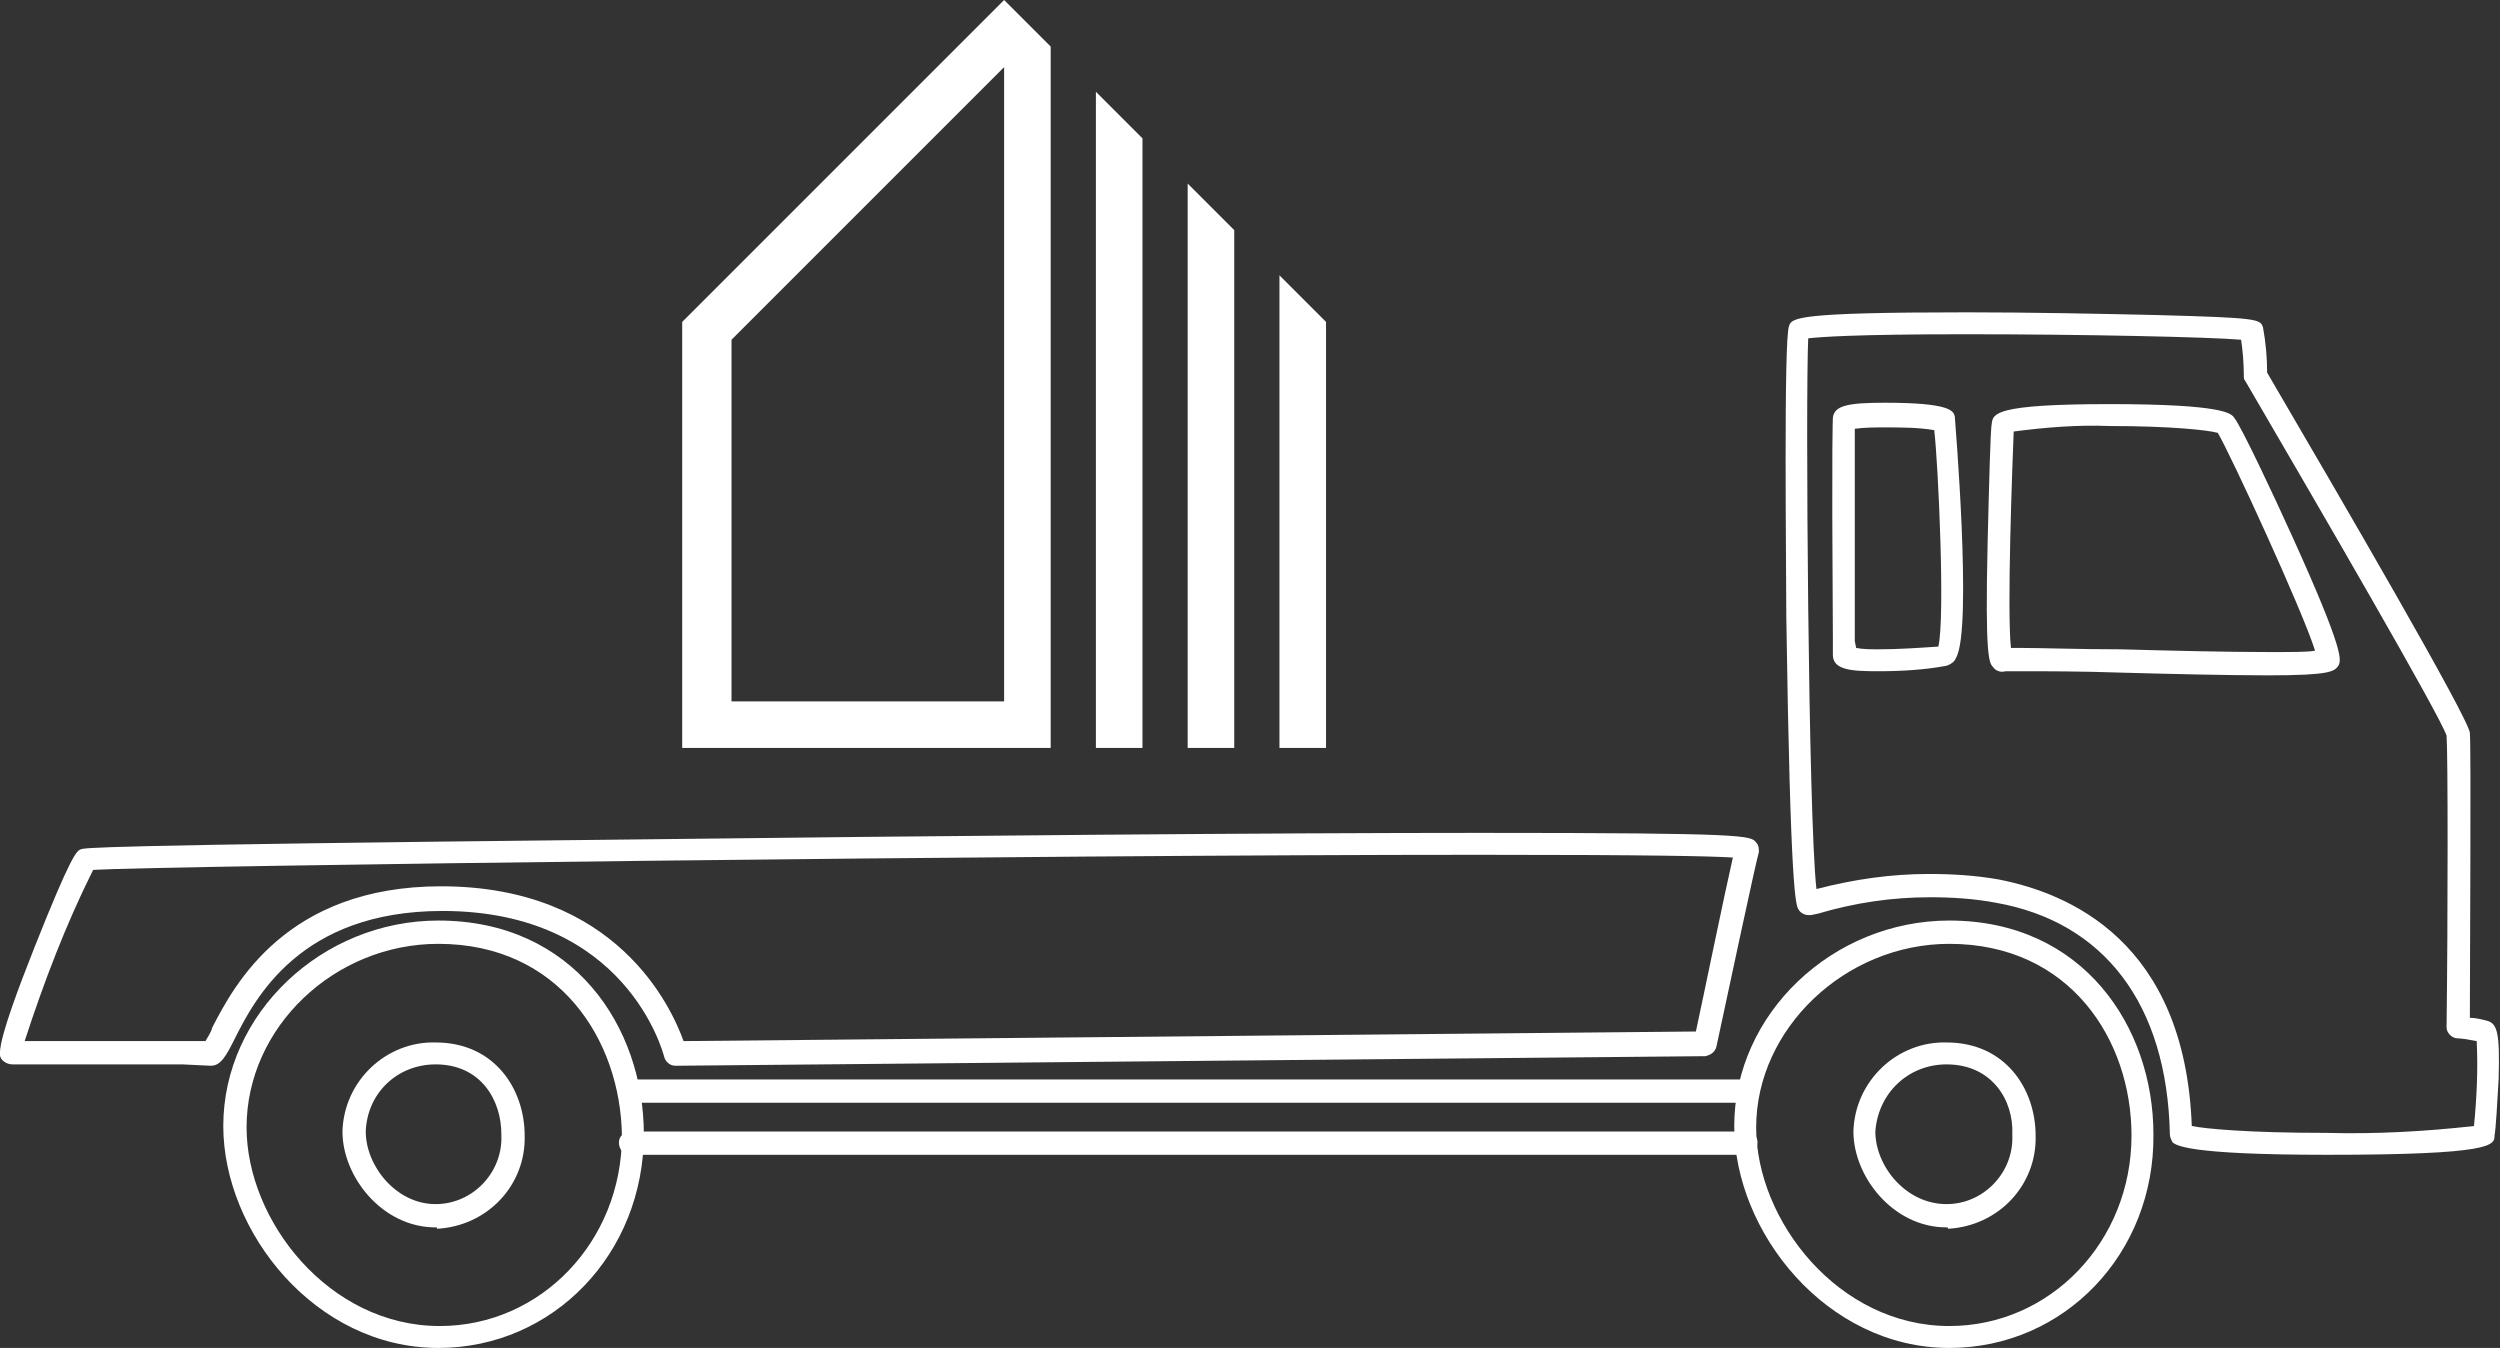 <?xml version="1.0" encoding="utf-8"?>
<!-- Generator: Adobe Illustrator 24.3.0, SVG Export Plug-In . SVG Version: 6.00 Build 0)  -->
<svg version="1.1" id="Capa_1" xmlns="http://www.w3.org/2000/svg" xmlns:xlink="http://www.w3.org/1999/xlink" x="0px" y="0px"
	 viewBox="0 0 182.5 98.4" style="enable-background:new 0 0 182.5 98.4;" xml:space="preserve">
<rect x="0" y="0" width="182.5" height="98.4" fill="#333333" stroke="none"/>
<style type="text/css">
	.st0{fill:#FFFFFF;}
</style>
<g>
	<g id="Layer_2">
		<g id="Capa_1_1_">
			<path class="st0" d="M32,98.4c-9,0-15.7-8.5-15.7-16.2c0-8.2,7.2-15,15.7-15C41.9,67.2,47,75,47,82.8C47,91.5,40.4,98.4,32,98.4z
				 M32,68.9C24.4,68.9,18,75,18,82.3c0,6.8,6,14.5,14.1,14.5c7.4,0,13.3-6.2,13.3-13.9C45.3,75.9,40.8,68.9,32,68.9L32,68.9z"/>
			<path class="st0" d="M31.8,89.6c-3.9,0-6.8-3.7-6.8-7c0.1-3.7,3.2-6.6,6.8-6.5c4.3,0,6.5,3.4,6.5,6.8c0.1,3.6-2.7,6.6-6.4,6.8
				C31.9,89.6,31.9,89.6,31.8,89.6z M31.8,77.7c-2.8,0-5,2.1-5.1,4.9c0,2.5,2.2,5.3,5.1,5.3c2.7,0,4.9-2.3,4.8-5c0,0,0-0.1,0-0.1
				C36.6,80.3,35.1,77.7,31.8,77.7z"/>
			<path class="st0" d="M142.3,98.4c-9,0-15.7-8.5-15.7-16.2c0-8.2,7.2-15,15.7-15c9.8,0,14.9,7.8,14.9,15.6
				C157.3,91.5,150.7,98.4,142.3,98.4z M142.3,68.9c-7.6,0-14.1,6.2-14.1,13.4c0,6.8,6,14.5,14.1,14.5c7.4,0,13.3-6.2,13.3-13.9
				C155.6,75.9,151.1,68.9,142.3,68.9z"/>
			<path class="st0" d="M142.1,89.6c-3.9,0-6.8-3.7-6.8-7c0.1-3.7,3.2-6.6,6.8-6.5c4.3,0,6.5,3.4,6.5,6.8c0.1,3.6-2.7,6.6-6.4,6.8
				C142.2,89.6,142.2,89.6,142.1,89.6z M142.1,77.7c-2.8,0-5,2.1-5.2,4.9c0,2.5,2.2,5.3,5.2,5.3c2.7,0,4.9-2.3,4.8-5
				c0,0,0-0.1,0-0.1C147,80.3,145.4,77.7,142.1,77.7z"/>
			<path class="st0" d="M169.9,84.3c-10.3,0-11-0.7-11.3-0.9c-0.1-0.2-0.2-0.4-0.2-0.6c-0.2-9.5-4.8-15.5-12.7-16.9
				c-1.6-0.3-3.2-0.4-4.8-0.4c-2.8,0-5.5,0.4-8.2,1.2l-0.5,0.1H132c-0.3,0-0.6-0.2-0.7-0.4c-0.2-0.3-0.6-1-0.9-21.4
				c0-3.4-0.2-20.3,0.2-21.2c0.2-0.6,0.5-1,13-1c4.4,0,9.6,0.1,13.9,0.2c7.4,0.2,7.5,0.3,7.7,0.9c0.2,1.1,0.3,2.2,0.3,3.3
				c5.5,9.4,14.7,25.2,14.8,26.3c0.1,1.1,0,16.8,0,20.8c0.4,0,0.8,0.1,1.2,0.2c0.8,0.2,1,0.8,0.9,4.3c-0.1,1.7-0.2,3.6-0.3,4.1
				C182.1,83.6,182,84.3,169.9,84.3z M160,82.2c1,0.2,4.1,0.5,9.8,0.5c3.6,0.1,7.2-0.1,10.8-0.5c0.2-2,0.3-4.1,0.2-6.2
				c-0.5-0.1-1.1-0.2-1.4-0.2c-0.4,0-0.8-0.4-0.8-0.8c0.1-8,0.1-20.1,0-21.3c-0.5-1.5-9.1-16.3-14.7-25.9c-0.1-0.1-0.1-0.2-0.1-0.4
				c0-0.9-0.1-2-0.2-2.6c-2.3-0.2-11.6-0.4-20.1-0.4c-8.1,0-10.7,0.2-11.5,0.3c-0.2,4.1,0,34.9,0.6,40.2c2.7-0.7,5.4-1.1,8.2-1.1
				c1.7,0,3.4,0.1,5.1,0.4C151,65.2,159.5,68.7,160,82.2z"/>
			<path class="st0" d="M137.1,49L137.1,49c-2,0-3.3-0.1-3.3-1.2c0-0.1,0-0.5,0-1.1c-0.1-15.6,0-16,0-16.2c0.1-0.9,1.1-1.1,3.8-1.1
				c4.8,0,5,0.6,5.1,1c0,0.1,1.3,15.5,0.1,17.6c-0.1,0.3-0.4,0.5-0.7,0.6C140.5,48.9,138.8,49,137.1,49z M135.5,47.3
				c0.5,0.1,1.1,0.1,1.6,0.1l0,0c1.5,0,2.9-0.1,4.4-0.2c0.5-2.1,0-13.2-0.3-15.8c-1.2-0.2-2.4-0.2-3.6-0.2c-0.7,0-1.5,0-2.2,0.1
				c0,1.1,0,5,0,15.5L135.5,47.3z"/>
			<path class="st0" d="M165.6,49.3L165.6,49.3c-3,0-7.2-0.1-10.8-0.2c-2.9-0.1-5.6-0.1-7.2-0.1c-0.9,0-1.1,0-1.2,0
				c-0.3,0.1-0.7,0-0.9-0.3c-0.3-0.3-0.6-0.7-0.4-9.2c0.1-4,0.2-8.2,0.3-8.6c0.1-0.7,0.2-1.4,8.6-1.4s8.9,0.7,9.1,1
				c0.5,0.6,2.9,5.7,4.3,8.8c3.8,8.4,3.5,8.9,3.3,9.3C170.4,49,170.2,49.3,165.6,49.3z M147.6,47.3c1.5,0,4.2,0.1,7.2,0.1
				c3.6,0.1,7.8,0.2,10.8,0.2l0,0c1.9,0,2.9,0,3.4-0.1c-0.9-2.9-6.2-14.4-7.1-15.9c-0.7-0.2-3.4-0.5-7.9-0.5c-2.3-0.1-4.7,0.1-7,0.4
				c-0.1,2.5-0.5,13.1-0.2,15.8L147.6,47.3z"/>
			<path class="st0" d="M13.3,77.7H0.9c-0.4,0-0.9-0.3-0.9-0.7c0-0.3-0.2-1,2.5-7.8s3.1-7.1,3.4-7.2c0.3-0.1,0.5-0.3,38.6-0.7
				c25-0.3,48.7-0.5,63.5-0.5c19.7,0,19.8,0.2,20.2,0.7c0.2,0.2,0.2,0.5,0.2,0.7c-0.2,0.6-2.3,10.5-3.1,14.2
				c-0.1,0.4-0.4,0.6-0.8,0.7l-75.2,0.7l0,0c-0.4,0-0.7-0.3-0.8-0.6c-0.1-0.4-2.8-10.7-16.2-10.7c-10.4,0-13.7,6.4-15.2,9.4
				c-0.6,1.2-1,1.9-1.7,1.9L13.3,77.7z M2.7,76h5.1H15c0.1-0.2,0.4-0.6,0.5-1c1.6-3.1,5.4-10.3,16.7-10.3C45,64.7,49,73.5,49.9,76
				l73.9-0.7c0.5-2.3,2.1-10.1,2.7-12.7c-1.5-0.1-6.1-0.2-18.5-0.2c-32.4,0-95.9,0.8-101.2,1.1C4.8,67.5,3.2,71.7,1.8,76L2.7,76z"/>
			<path class="st0" d="M127.5,80.5H45.9c-0.5,0-0.8-0.5-0.8-0.9c0-0.4,0.4-0.7,0.8-0.8h81.6c0.5,0,0.8,0.5,0.8,0.9
				C128.2,80.1,127.9,80.4,127.5,80.5z"/>
			<path class="st0" d="M127.5,84.3H46.2c-0.5,0.1-0.9-0.2-1-0.7c-0.1-0.5,0.2-0.9,0.7-1c0.1,0,0.2,0,0.3,0h81.3
				c0.5,0,0.8,0.4,0.8,0.8C128.3,84,127.9,84.4,127.5,84.3L127.5,84.3z"/>
		</g>
	</g>
	<g>
		<path class="st0" d="M49.8,23.5v31.1h23.5h3.4V3.4L73.3,0L49.8,23.5z M73.3,51.2H53.4V24.8L73.3,4.9V51.2z"/>
		<polygon class="st0" points="80,54.6 83.4,54.6 83.4,10.1 80,6.7 		"/>
		<polygon class="st0" points="86.7,54.6 90.1,54.6 90.1,16.8 86.7,13.4 		"/>
		<polygon class="st0" points="93.4,20.1 93.4,54.6 96.8,54.6 96.8,23.5 		"/>
	</g>
</g>
</svg>
